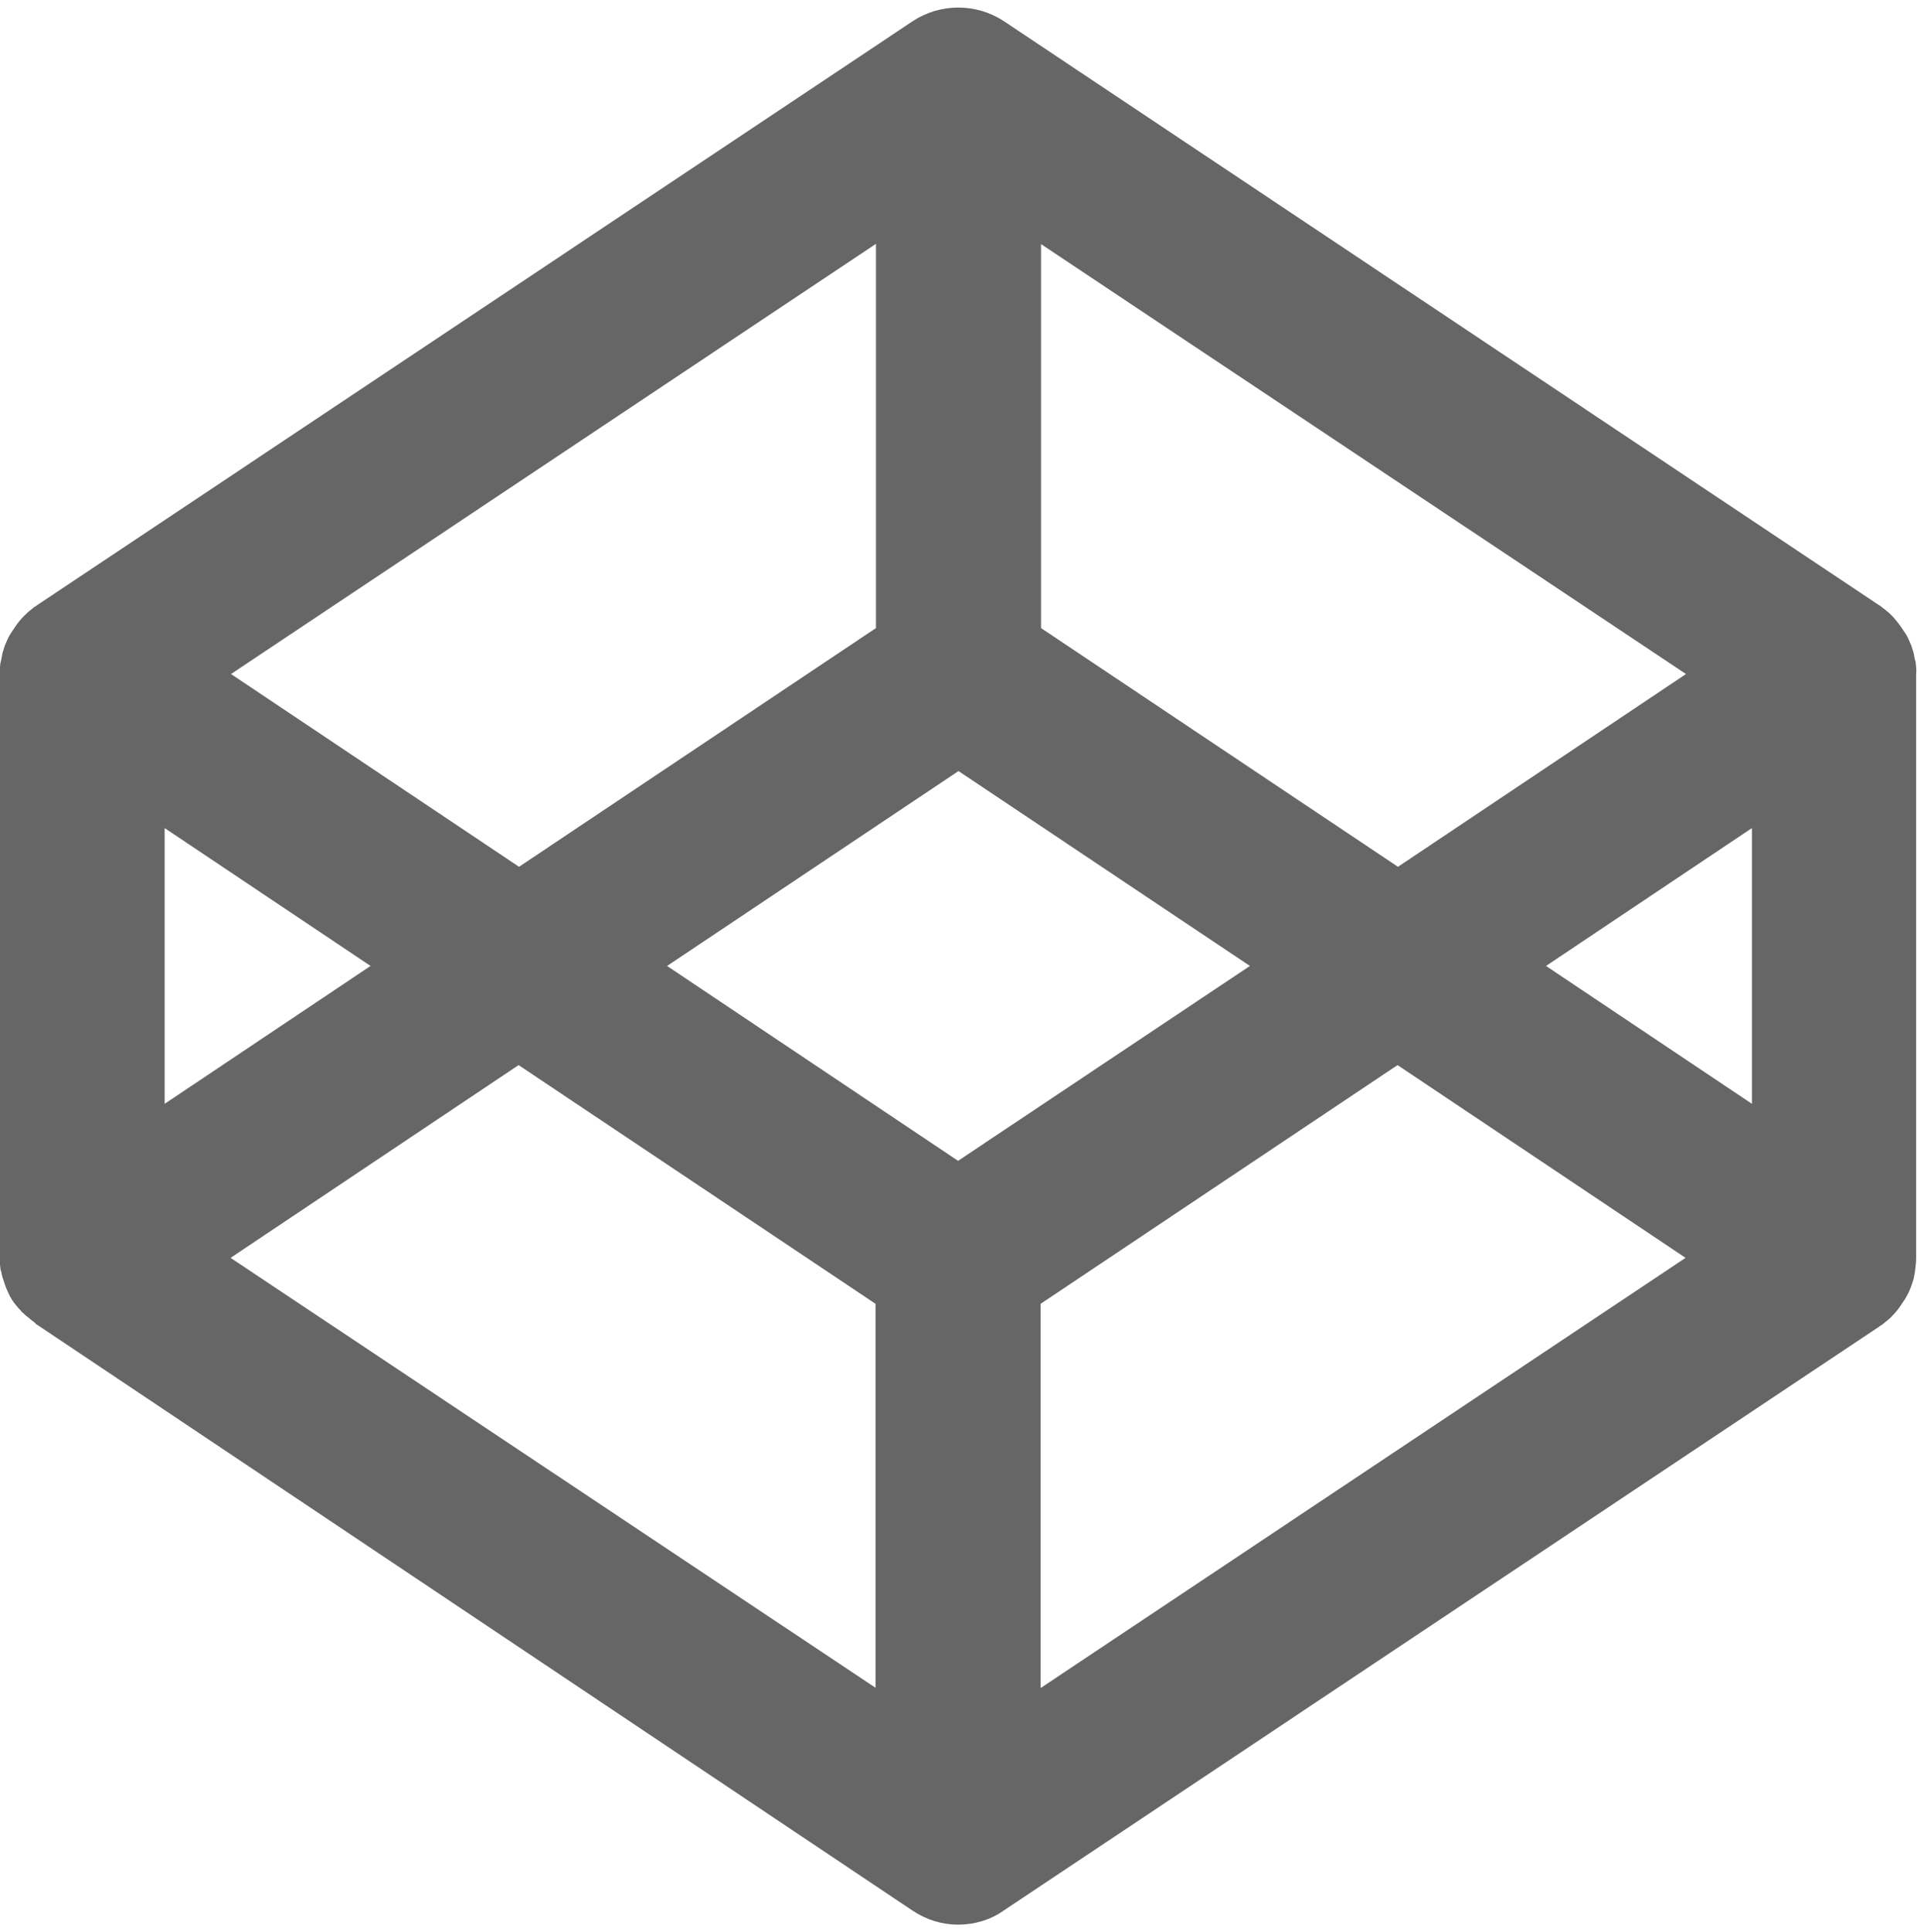 <?xml version="1.0" encoding="utf-8"?>
<!-- Generator: Adobe Illustrator 21.1.0, SVG Export Plug-In . SVG Version: 6.00 Build 0)  -->
<svg version="1.1" id="Layer_1" xmlns="http://www.w3.org/2000/svg" xmlns:xlink="http://www.w3.org/1999/xlink" x="0px" y="0px"
	 viewBox="0 0 450.6 454" style="enable-background:new 0 0 450.6 454;" xml:space="preserve">
<style type="text/css">
	.st0{fill:#666666;}
</style>
<path class="st0" d="M450.3,155.8c0-0.3-0.1-0.5-0.2-0.8h0h0c-0.1-0.5-0.2-1.1-0.3-1.6c-0.1-0.3-0.2-0.6-0.3-0.9
	c-0.1-0.5-0.3-0.9-0.5-1.4c-0.1-0.3-0.3-0.6-0.4-0.9c-0.2-0.4-0.4-0.9-0.7-1.3c-0.2-0.3-0.4-0.6-0.6-0.9c-0.7-1.1-1.5-2.1-2.4-3.1
	c-0.3-0.3-0.5-0.5-0.8-0.8c-0.4-0.3-0.7-0.6-1.1-0.9c-0.3-0.2-0.6-0.5-0.9-0.7c-0.1-0.1-0.2-0.2-0.3-0.2L236,5
	c-6.5-4.3-15-4.3-21.5,0L8.6,142.3c-0.1,0.1-0.2,0.2-0.3,0.2c-0.3,0.2-0.6,0.4-0.9,0.7c-0.7,0.5-1.3,1.1-1.9,1.7
	c-0.9,0.9-1.7,2-2.4,3.1c-0.2,0.3-0.4,0.6-0.6,0.9c-0.2,0.4-0.5,0.8-0.7,1.3c-0.1,0.3-0.3,0.6-0.4,0.9c-0.2,0.5-0.4,0.9-0.5,1.4
	c-0.1,0.3-0.2,0.6-0.3,0.9c-0.1,0.5-0.2,1.1-0.3,1.6c-0.1,0.3-0.1,0.6-0.2,0.8c-0.1,0.8-0.2,1.7-0.2,2.5v137.3
	c0,0.8,0.1,1.7,0.2,2.5c0,0.3,0.1,0.5,0.2,0.8c0.1,0.5,0.2,1.1,0.4,1.6c0.1,0.3,0.2,0.6,0.3,0.9c0.2,0.5,0.3,1,0.5,1.4
	c0.1,0.3,0.3,0.6,0.4,0.9c0.5,1.2,1.2,2.3,2.1,3.3c0.2,0.3,0.4,0.5,0.7,0.8c0.3,0.4,0.6,0.7,1,1c0.2,0.2,0.5,0.5,0.8,0.7
	c0.4,0.3,0.7,0.6,1.1,0.9c0.3,0.2,0.6,0.4,0.8,0.7c0.1,0.1,0.2,0.2,0.3,0.2L214.5,449c3.3,2.2,7,3.3,10.7,3.3
	c3.8,0,7.6-1.1,10.7-3.3l205.9-137.3c0.1-0.1,0.2-0.2,0.3-0.2c0.3-0.2,0.6-0.4,0.9-0.7c0.4-0.3,0.8-0.6,1.1-0.9
	c0.3-0.2,0.5-0.5,0.8-0.8c0.6-0.6,1.1-1.2,1.6-1.9c0.5-0.7,0.9-1.4,1.4-2.1c0.2-0.4,0.5-0.9,0.7-1.3c0.1-0.3,0.3-0.6,0.4-0.9
	c0.2-0.5,0.3-0.9,0.5-1.4c0.1-0.3,0.2-0.6,0.3-0.9c0.1-0.5,0.2-1.1,0.3-1.6c0-0.3,0.1-0.6,0.1-0.8c0.1-0.8,0.2-1.7,0.2-2.5V158.4
	C450.5,157.5,450.4,156.7,450.3,155.8z M244.6,57.3l151.7,101.1l-67.7,45.3v0l-83.9-56.1V57.3z M205.9,57.3v90.3h0L122,203.7
	l-67.7-45.3L205.9,57.3z M38.7,194.6L87.1,227h0l-48.4,32.4V194.6z M205.9,396.7L54.2,295.6l67.7-45.3v0v0l83.9,56.1V396.7z
	 M225.2,272.8L156.8,227l68.5-45.8l68.5,45.8L225.2,272.8z M244.6,396.7v-90.3l83.9-56.1l67.7,45.3L244.6,396.7z M411.8,259.4
	L363.4,227l0,0v0l0,0l48.4-32.4V259.4z"/>
</svg>
